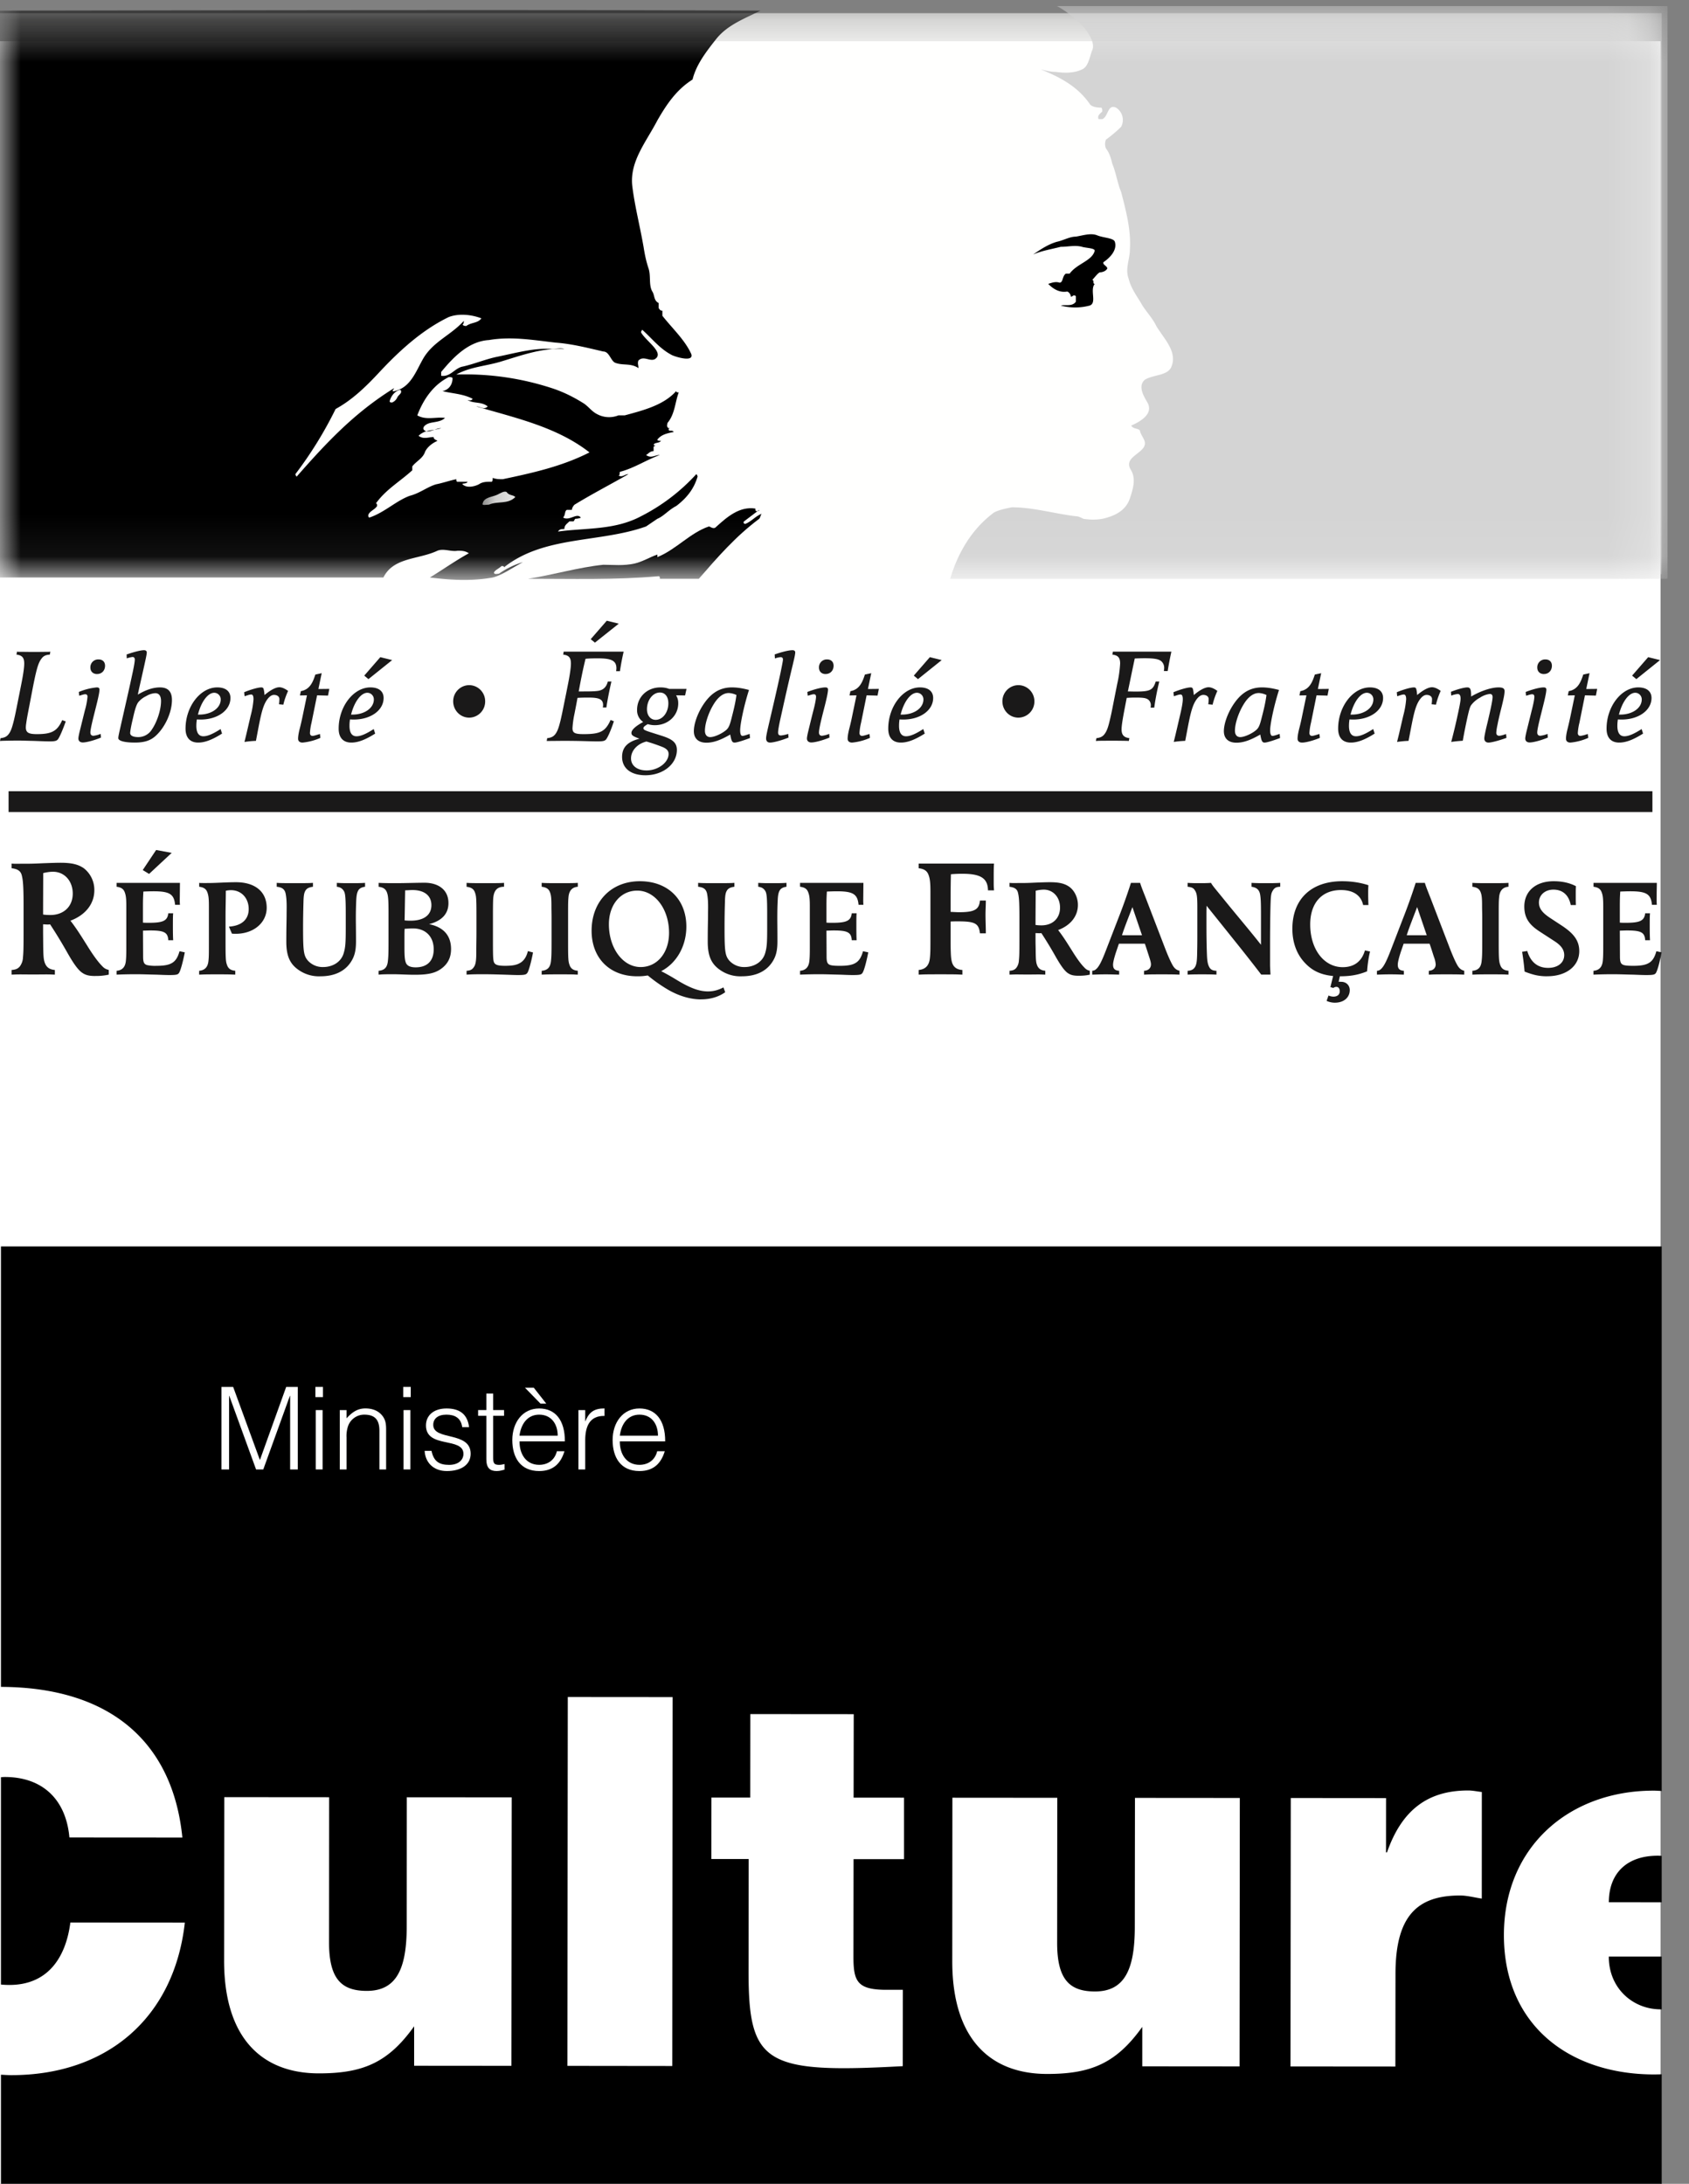 <svg xmlns="http://www.w3.org/2000/svg" xmlns:xlink="http://www.w3.org/1999/xlink" width="41" height="53" viewBox="0 0 41 53">
    <rect x="0" y="0" width="41" height="53" fill="#808080" stroke="none"/>
    <defs>
        <path id="a" d="M0 .32h40.337v13.616H0z"/>
        <path id="c" d="M.192.32h28.626v13.616H.192z"/>
    </defs>
    <g fill="none" fill-rule="evenodd">
        <path fill="#FFF" d="M0 1h40.31v52H0z"/>
        <path fill="#1A1919" d="M1.288 21.157c-.08 0-.151.012-.239.032 0 .238-.003.67-.003 1.006.043.008.123.012.175.012.326 0 .545-.206.545-.52 0-.308-.203-.53-.478-.53zm1.022 2.53c-.147 0-.23-.021-.314-.078-.131-.088-.27-.33-.35-.468a11.978 11.978 0 0 0-.43-.708.335.335 0 0 1-.06.005c-.039 0-.071-.005-.11-.005v.215l.003.327c.004.218.008.311.04.396.04.105.112.158.243.17v.113l-.092-.004c-.103-.004-.246 0-.433 0-.183 0-.327-.004-.43 0l-.095.004v-.113c.1-.008.147-.029.195-.081a.385.385 0 0 0 .08-.218c.011-.122.015-.194.015-.594v-.68c0-.492-.016-.613-.044-.726-.028-.11-.11-.154-.246-.17v-.113c.08.008.16.004.238.004.207 0 .27 0 .517-.012.215-.008.339-.012.434-.012.27 0 .433.04.569.137a.667.667 0 0 1 .25.53c0 .33-.214.601-.58.739.151.194.27.388.41.61.127.206.254.384.354.485.055.06.09.08.166.1v.114a1.398 1.398 0 0 1-.33.032zM4.351 23.604c-.03.05-.062.06-.243.06-.112 0-.22-.007-.332-.01-.157-.003-.315-.01-.473-.01-.158 0-.316.003-.473.01v-.093c.148-.014.213-.1.226-.248.01-.1.01-.207.01-.38v-.945c0-.177-.01-.257-.036-.327-.03-.087-.089-.126-.2-.14v-.094h1.538l-.003.294c0 .08-.004.157.003.237H4.25c-.024-.257-.132-.327-.523-.327-.072 0-.168.003-.247.007-.006.13-.01.173-.01.367v.387c.05.004.09.004.149.004.341 0 .446-.05.466-.231h.119c-.007.053-.007.164-.007.33 0 .171.003.27.007.324h-.119c-.01-.19-.099-.237-.437-.237-.06 0-.118.004-.177.004l.003.63c0 .14.023.187.102.208a.97.97 0 0 0 .226.016c.355 0 .48-.08.556-.354l.128.027c-.046.234-.099.427-.135.49zM3.62 21.21l-.155-.094.325-.487.378.07-.548.51zM5.722 22.663c-.033 0-.05 0-.092-.004l-.073-.17c.31-.02.48-.174.48-.427 0-.268-.18-.458-.43-.458a.608.608 0 0 0-.125.014c0 .207-.007.413-.007.62v.585c0 .437.004.51.036.597.03.087.089.13.2.14v.094l-.078-.003c-.086-.004-.204-.004-.362-.004-.154 0-.276 0-.358.004l-.079.003v-.093c.148-.014.214-.1.227-.248.01-.1.01-.16.01-.49v-.835c0-.177-.01-.257-.036-.327-.03-.087-.089-.126-.2-.14v-.094c.039.004.01.004.15.004.057 0 .135 0 .24-.004.168-.006.336-.016.503-.016.467 0 .746.233.746.62 0 .365-.319.632-.752.632M8.708 21.594c-.036.05-.053.117-.06.25-.006.144-.01.254-.01.461 0 .077.004.307.004.538 0 .233-.036.373-.131.514-.151.223-.401.337-.73.337a.857.857 0 0 1-.512-.14c-.23-.15-.319-.348-.319-.701 0-.361.007-.517.007-.635 0-.17.01-.347-.02-.513-.02-.12-.082-.17-.22-.184v-.094l.075.004c.086.003.207.003.365.003s.279 0 .365-.003l.075-.004v.094c-.102.014-.15.04-.184.097-.03.05-.042.116-.046.263-.006.211-.01.418-.01.628 0 .574.014.684.116.804a.484.484 0 0 0 .37.157c.221 0 .435-.113.5-.337.043-.143.05-.247.05-.624v-.33c0-.38-.01-.498-.046-.555-.037-.06-.086-.093-.171-.103v-.094c.131.007.177.007.341.007.168 0 .214 0 .345-.007v.094c-.072.01-.118.03-.154.073M10.022 22.532c-.056 0-.115.004-.2.01-.004.09-.004.107-.004.26V23c0 .186.007.287.03.353.026.084.105.124.243.124.28 0 .437-.157.437-.437 0-.31-.197-.508-.506-.508zm-.01-.931c-.059 0-.118.007-.177.007l-.013.73c.036.004.082.007.144.007.322 0 .506-.136.506-.377 0-.23-.17-.367-.46-.367zm.717 1.896c-.155.12-.33.16-.665.16-.176 0-.358-.013-.535-.013-.072 0-.207 0-.299.007l-.04.003v-.093c.155-.014.214-.094.227-.248.01-.1.014-.16.014-.49v-.631c0-.31-.004-.444-.037-.53-.032-.088-.092-.127-.203-.14v-.095c.15.007.24.007.45.007.19 0 .476-.01.667-.01.302 0 .578.147.578.494 0 .257-.157.43-.47.511.348.07.533.274.533.604 0 .2-.073.35-.22.464zM12.804 23.607c-.03.047-.068.057-.233.057-.082 0-.167-.004-.25-.007-.203-.006-.387-.013-.61-.013-.168 0-.28.003-.385.01v-.093c.082-.007.125-.024.16-.068.06-.07.076-.156.076-.4 0-.167.004-.3.004-.474v-.357c0-.45-.004-.51-.036-.6-.03-.088-.092-.127-.204-.14v-.095l.082.004c.089.003.21.003.375.003.16 0 .286 0 .37-.003l.083-.004v.094c-.167 0-.24.09-.26.25-.006.057-.01.11-.01.49v.558c0 .464.004.521.047.568.036.037.105.053.246.053.18 0 .28-.02.361-.067.093-.05.161-.15.194-.29l.125.033c-.036.194-.098.435-.135.491M13.948 23.65c-.083-.003-.204-.003-.359-.003-.157 0-.275 0-.361.004l-.079.003v-.093c.154-.014.213-.094.227-.248.01-.1.013-.16.013-.49v-.561c0-.087-.003-.177-.003-.274 0-.177-.007-.257-.033-.327-.03-.087-.092-.126-.204-.14v-.094l.079.004c.086.003.204.003.361.003.155 0 .276 0 .359-.003l.079-.004v.094c-.142.01-.214.1-.227.25-.01.097-.01.19-.01.49v.562c0 .437.003.51.036.597.03.087.089.13.2.14v.094l-.078-.003M15.469 21.615c-.402 0-.688.34-.688.817 0 .581.339 1.038.77 1.038.404 0 .69-.347.69-.83 0-.575-.339-1.025-.772-1.025zm1.55 2.64c-.256 0-.529-.08-.788-.227a3.733 3.733 0 0 1-.506-.354c-.112.017-.155.02-.26.02-.664 0-1.104-.44-1.104-1.105 0-.711.476-1.202 1.173-1.202.677 0 1.127.441 1.127 1.102 0 .47-.236.888-.611 1.081.118.06.237.127.352.197.335.207.565.294.782.294.134 0 .246-.03.378-.097l.042.117c-.16.114-.361.173-.585.173z"/>
        <path fill="#1A1919" d="M18.938 21.594c-.036.05-.053.117-.059.25-.007.144-.01.254-.01.461 0 .077.003.307.003.538 0 .233-.036.373-.131.514-.151.223-.401.337-.73.337a.857.857 0 0 1-.512-.14c-.23-.15-.319-.348-.319-.701 0-.361.007-.517.007-.635 0-.17.01-.347-.02-.513-.02-.12-.082-.17-.22-.184v-.094l.075.004c.086.003.207.003.365.003s.28 0 .365-.003l.075-.004v.094c-.101.014-.15.04-.184.097-.03.05-.042.116-.045.263-.007.211-.01.418-.01.628 0 .574.013.684.115.804a.484.484 0 0 0 .371.157c.22 0 .434-.113.5-.337.042-.143.049-.247.049-.624v-.33c0-.38-.01-.498-.046-.555-.036-.06-.086-.093-.171-.103v-.094c.131.007.177.007.341.007.168 0 .214 0 .345-.007v.094c-.072.01-.118.03-.154.073M20.942 23.604c-.03.05-.062.06-.243.06-.111 0-.22-.007-.332-.01-.157-.003-.315-.01-.473-.01-.157 0-.316.003-.473.01v-.093c.147-.014.214-.1.227-.248.01-.1.01-.207.01-.38v-.945c0-.177-.01-.257-.037-.327-.03-.087-.088-.126-.2-.14v-.094h1.538l-.003.294c0 .08-.004.157.003.237h-.118c-.024-.257-.132-.327-.523-.327-.073 0-.167.003-.246.007-.007.13-.01.173-.01.367v.387c.049.004.089.004.148.004.341 0 .446-.05.466-.231h.118c-.006.053-.006.164-.006.33 0 .171.003.27.006.324h-.118c-.01-.19-.099-.237-.437-.237-.06 0-.118.004-.177.004l.003.63c0 .14.023.187.102.208.05.013.125.016.226.016.356 0 .48-.08.556-.354l.128.027c-.046.234-.098.427-.135.49M23.983 21.61c-.005-.292-.171-.404-.621-.404-.092 0-.18.003-.279.012-.007.278-.007.472-.007.913.095.004.143.008.21.008.37 0 .482-.065.502-.283h.143c0 .113-.008.23-.008.343 0 .15.008.303.008.453h-.143c-.028-.243-.12-.291-.537-.291-.072 0-.1 0-.175.004v.453c0 .088 0 .185.004.29.008.222.024.416.282.433v.113l-.096-.004c-.099-.004-.246-.004-.433-.004-.191 0-.334 0-.438.004l-.095.004v-.113c.179-.017.259-.122.274-.3.012-.12.012-.193.012-.593v-1.01c0-.215-.012-.311-.043-.396-.036-.106-.107-.154-.243-.17v-.113h1.83c-.008.076-.008.206-.008.376 0 .161 0 .185.008.274h-.147M25.337 21.591a.833.833 0 0 0-.196.027c0 .197-.004.554-.004.83.036.007.102.01.145.01.27 0 .45-.17.45-.43 0-.254-.168-.437-.395-.437zm.845 2.09c-.122 0-.19-.017-.26-.064-.108-.073-.223-.274-.289-.387a9.812 9.812 0 0 0-.354-.584c-.02.003-.037.003-.05.003-.032 0-.059-.003-.092-.003v.177c0 .09.004.18.004.27.003.18.006.257.032.327.033.087.092.13.201.14v.094l-.076-.003c-.085-.004-.203 0-.358 0-.151 0-.27-.004-.355 0l-.079.003v-.093c.082-.007.122-.024.162-.068a.315.315 0 0 0 .065-.18c.01-.1.013-.16.013-.49v-.561c0-.407-.013-.508-.036-.6-.023-.091-.092-.127-.204-.14v-.095c.066.007.132.004.198.004.17 0 .223 0 .427-.01.177-.007.279-.01.358-.01.223 0 .358.033.47.113.125.09.207.264.207.438 0 .273-.178.497-.48.61.125.16.223.32.339.504.105.17.21.318.292.4.046.05.075.068.138.085v.093c-.086.02-.171.027-.273.027zM27.489 22.015c-.086.227-.204.52-.253.684h.486l-.233-.684zm1.064 1.636c-.082-.004-.2-.004-.35-.004-.155 0-.274 0-.356.004l-.076.003v-.093c.106-.007.168-.064.168-.158 0-.033-.01-.08-.043-.18-.04-.123-.066-.207-.105-.32h-.63l-.066.194c-.05.15-.076.26-.076.316 0 .097.043.14.148.148v.093c-.125-.003-.171-.007-.329-.007-.154 0-.2.004-.325.007v-.093c.05-.007.066-.014.102-.047.062-.057.125-.174.223-.428l.312-.807c.086-.217.214-.568.303-.852h.223c.03.104.099.268.145.388l.463 1.205c.079.203.135.323.178.4.045.08.091.12.17.14v.094l-.079-.003zM30.893 21.621c-.037.06-.043.117-.05.29-.01.3-.013.768-.013.992v.51c0 .077.01.194.01.24h-.224a43.178 43.178 0 0 0-.656-.834 308.7 308.7 0 0 0-.671-.837c0 .07-.003.026-.003.243v.217c0 .25.003.498.013.748.006.14.02.21.052.274.033.066.082.093.178.097v.093c-.115-.007-.234-.007-.348-.007-.119 0-.234 0-.352.007v-.093c.217-.007.223-.191.23-.364.003-.14.006-.257.006-.471v-.704c0-.278-.013-.344-.062-.418-.033-.053-.076-.073-.174-.083v-.094c.108.007.148.007.286.007.135 0 .174 0 .282-.007.04.074.102.14.329.421.322.397.611.734.884 1.081v-.727c0-.334-.007-.417-.023-.504-.023-.107-.086-.16-.207-.177v-.094c.134.007.18.007.348.007.168 0 .214 0 .349-.007v.094c-.09.003-.139.02-.184.1M33.186 23.574c-.214.086-.401.12-.661.12l-.03.134c.017-.004.05 0 .063 0 .125 0 .207.09.207.2 0 .18-.141.307-.365.307a.493.493 0 0 1-.197-.044l.046-.13a.334.334 0 0 0 .118.027c.093 0 .155-.047.155-.13 0-.067-.033-.107-.082-.107a.12.12 0 0 0-.073.026l-.072-.02.066-.27c-.29-.027-.5-.123-.677-.31-.204-.21-.312-.498-.312-.835 0-.72.457-1.155 1.209-1.155.227 0 .447.034.637.097-.006.077-.006.154-.006.227 0 .057.003.177.006.254h-.128c-.052-.237-.24-.364-.539-.364-.463 0-.746.314-.746.835 0 .6.332 1.037.79 1.037.275 0 .463-.14.538-.407l.125.027c-.03.113-.06.304-.072.48M34.4 22.015c-.085.227-.203.52-.252.684h.486l-.233-.684zm1.066 1.636c-.083-.004-.201-.004-.352-.004-.155 0-.273 0-.355.004l-.075.003v-.093c.104-.007.167-.064.167-.158a.63.63 0 0 0-.043-.18c-.04-.123-.065-.207-.105-.32h-.63l-.067.194c-.049.15-.075.26-.075.316 0 .097.043.14.147.148v.093c-.124-.003-.17-.007-.327-.007-.155 0-.201.004-.326.007v-.093a.148.148 0 0 0 .102-.047c.062-.057.125-.174.224-.428l.311-.807c.086-.217.214-.568.303-.852h.223c.03.104.099.268.145.388l.463 1.205c.079.203.135.323.178.4.046.08.092.12.17.14v.094l-.078-.003zM36.54 23.65c-.083-.003-.204-.003-.36-.003s-.275 0-.36.004l-.079.003v-.093c.155-.014.213-.094.227-.248.01-.1.013-.16.013-.49v-.561c0-.087-.004-.177-.004-.274 0-.177-.006-.257-.032-.327-.03-.087-.092-.126-.204-.14v-.094l.079.004c.085.003.204.003.36.003s.277 0 .36-.003l.078-.004v.094c-.141.01-.213.1-.227.25-.01.097-.01.19-.01.49v.562c0 .437.004.51.037.597.03.087.088.13.2.14v.094l-.078-.003M37.56 23.694c-.19 0-.328-.027-.551-.114a6.123 6.123 0 0 0-.06-.48l.125-.02c.08.27.253.41.506.41.234 0 .391-.123.391-.31 0-.15-.102-.254-.25-.347l-.345-.224c-.236-.154-.374-.314-.374-.607 0-.374.28-.615.713-.615.21 0 .385.04.54.12-.004.08-.004.108-.004.211 0 .12 0 .153.003.247h-.125c-.046-.24-.194-.374-.42-.374-.204 0-.352.13-.352.314 0 .16.109.267.282.38l.28.184c.266.177.417.347.417.614 0 .364-.315.61-.776.61"/>
        <g fill="#1A1919">
            <path d="M40.203 23.604c-.03.05-.063.06-.243.06-.112 0-.22-.007-.332-.01-.158-.003-.316-.01-.473-.01-.158 0-.316.003-.474.01v-.093c.148-.014.214-.1.227-.248.01-.1.01-.207.01-.38v-.945c0-.177-.01-.257-.036-.327-.03-.087-.09-.126-.2-.14v-.094h1.537c0 .097-.004.197-.004.294 0 .08-.003.157.004.237H40.1c-.023-.257-.132-.327-.523-.327-.072 0-.168.003-.246.007-.007.13-.01.173-.01.367v.387c.05.004.088.004.148.004.342 0 .447-.05.467-.231h.118c-.007.053-.007.164-.007.33 0 .171.003.27.007.324h-.118c-.01-.19-.099-.237-.438-.237-.059 0-.118.004-.177.004l.003.63c0 .14.023.187.102.208.05.013.125.016.227.016.354 0 .48-.08.555-.354l.128.027c-.046.234-.098.427-.134.49M1.408 17.94c-.029.04-.077.053-.192.053-.157 0-.31-.01-.467-.013-.135-.003-.237-.007-.307-.007-.096 0-.33.004-.397.007L0 17.983l.013-.068c.096-.01.154-.04.198-.1.052-.066.083-.157.128-.339.042-.179.061-.286.128-.62l.051-.257c.052-.26.07-.413.07-.495 0-.143-.05-.2-.188-.217l.013-.072c.019.004.035.004.045.004.118 0 .233.003.351.003.186 0 .308-.003.362-.003.01 0 .029 0 .051-.004l-.012.072c-.1.006-.154.032-.202.097-.08.104-.125.244-.243.871l-.042.218c-.051.267-.07.357-.086.478a.732.732 0 0 0-.01.1c0 .127.064.166.269.166.362 0 .496-.074.614-.34l.086.032c-.076.214-.15.38-.188.432"/>
        </g>
        <path fill="#1A1919" d="M2.01 18.019c-.065 0-.107-.036-.107-.095 0-.029.01-.08.026-.152l.131-.53a1.69 1.69 0 0 0 .064-.332c0-.042-.019-.061-.055-.061-.028 0-.057.01-.124.03l-.022.005-.01-.09a1.48 1.48 0 0 1 .435-.111c.048 0 .067.016.067.055 0 .04-.016.144-.073.37l-.048.192c-.08.316-.1.426-.1.478 0 .049.026.079.074.079a.63.63 0 0 0 .176-.046l.007.09c-.17.07-.353.118-.442.118zm.348-1.66c-.1 0-.164-.063-.164-.157a.19.19 0 0 1 .199-.198c.096 0 .157.058.157.153 0 .117-.08.201-.192.201zM3.768 16.823a.48.48 0 0 0-.218.071.57.57 0 0 0-.195.15c-.041.058-.077.159-.124.373-.049.202-.071.329-.071.374 0 .062.07.098.198.098a.387.387 0 0 0 .327-.182c.128-.185.224-.481.224-.693 0-.123-.048-.191-.141-.191zm.003 1.043c-.124.11-.272.156-.499.156-.25 0-.4-.042-.4-.107 0-.026.004-.058.035-.195l.167-.738c.054-.237.096-.426.153-.692.032-.156.045-.24.045-.283 0-.039-.02-.062-.054-.062a.661.661 0 0 0-.141.033l-.003-.095.038-.012c.173-.059.317-.091.384-.091.042 0 .067.02.067.055 0 .036-.016.117-.07.358l-.096.428c-.032.14-.042.192-.051.237.201-.12.377-.175.537-.175.195 0 .291.1.291.306 0 .302-.17.672-.403.877zM5.201 16.813c-.153 0-.317.214-.396.53h.032c.297 0 .521-.16.521-.368a.16.16 0 0 0-.157-.162zm-.33.65c-.022 0-.05 0-.092-.003a.942.942 0 0 0-.013.156c0 .166.058.253.17.253.102 0 .23-.055.419-.175l.035.11c-.237.15-.416.218-.579.218-.198 0-.307-.12-.307-.338 0-.536.358-1.001.77-1.001.203 0 .32.094.32.257 0 .299-.313.523-.722.523zM6.878 17.102l-.106-.01a.81.81 0 0 0 .01-.126c0-.059-.051-.101-.131-.101-.049 0-.096.03-.138.078-.121.14-.17.36-.24.721l-.06.316c-.122.006-.154.01-.279.026.032-.124.054-.221.08-.332l.07-.302a2.14 2.14 0 0 0 .07-.4c0-.081-.018-.117-.057-.117a.305.305 0 0 0-.08.017l-.08.025-.01-.097c.157-.065.337-.117.416-.117.032 0 .052.013.058.046.01.039.016.084.02.14.143-.121.271-.19.36-.19.062 0 .138.034.212.089-.051.116-.09.224-.115.334M7.962 16.882l-.265-.007-.135.666a1.349 1.349 0 0 0-.038.247c0 .045.022.072.064.072.022 0 .07-.013.147-.037l.032-.009.01.094a1.38 1.38 0 0 1-.432.114c-.068 0-.109-.033-.109-.094 0-.056.013-.137.038-.237.03-.114.051-.209.077-.335l.1-.481-.17.003.022-.104c.218-.039.291-.214.352-.403l.154-.033-.08.384.265-.003-.032.163M8.919 16.813c-.154 0-.317.214-.397.53h.032c.297 0 .521-.16.521-.368a.16.16 0 0 0-.156-.162zm-.33.65c-.022 0-.05 0-.093-.003a.945.945 0 0 0-.012.156c0 .166.057.253.17.253.102 0 .23-.055.418-.175l.035.11c-.237.15-.415.218-.579.218-.198 0-.307-.12-.307-.338 0-.536.359-1.001.771-1.001.202 0 .32.094.32.257 0 .299-.313.523-.723.523zm.355-.981l-.102-.085.39-.448.288.071-.576.462zM15.05 16.29h-.093c.003-.036.006-.049.006-.072 0-.178-.115-.24-.435-.24-.106 0-.208 0-.314.01-.067.27-.112.503-.166.793h.118c.205 0 .291-.004.365-.016.119-.023.19-.095.224-.225h.087c-.045.192-.1.465-.122.63h-.087c.004-.022.007-.042.007-.055 0-.14-.086-.185-.349-.185a3.91 3.91 0 0 0-.272.007c-.016.08 0 .01-.073.383a2.212 2.212 0 0 0-.049.354c0 .114.058.143.273.143.403 0 .527-.065.652-.344l.08.032c-.07.215-.147.387-.191.442-.033.036-.074.046-.208.046-.113 0-.227-.004-.34-.007a19.174 19.174 0 0 0-.444-.006c-.15 0-.298.003-.448.003l.012-.068c.096-.01.154-.04.199-.1.05-.066.083-.157.127-.339.042-.182.055-.257.129-.62l.051-.257c.051-.254.07-.413.07-.495 0-.143-.05-.2-.188-.217l.012-.072h1.456a5.74 5.74 0 0 0-.09.475zm-.608-.693l-.103-.084.39-.448.292.071-.58.461zM16.067 18.123a4.512 4.512 0 0 0-.375-.127c-.22.055-.374.22-.374.41 0 .175.147.292.378.292.278 0 .534-.192.534-.4 0-.078-.048-.13-.163-.175zm-.048-1.316c-.173 0-.314.185-.314.406 0 .152.087.257.211.257.17 0 .308-.18.308-.4 0-.163-.08-.263-.205-.263zm.611.071l-.218-.003c.039.068.052.12.052.195 0 .299-.247.53-.567.53a.566.566 0 0 1-.173-.026c-.08.048-.105.07-.105.1 0 .036.035.052.176.098l.256.081c.256.081.38.16.38.348 0 .344-.335.614-.764.614-.352 0-.566-.169-.566-.445 0-.254.16-.374.422-.442-.16-.059-.195-.085-.195-.14 0-.072.092-.16.285-.266a.338.338 0 0 1-.148-.296c0-.309.244-.543.564-.543.083 0 .144.01.214.036h.422l-.035.16zM17.685 16.82c-.128 0-.256.097-.365.279-.121.198-.208.462-.208.634 0 .1.048.156.128.156.119 0 .326-.107.406-.189.045-.045.07-.11.103-.234.05-.198.1-.383.128-.598a.476.476 0 0 0-.192-.049zm.147 1.202c-.058 0-.077-.036-.106-.195-.236.137-.41.198-.578.198-.193 0-.305-.1-.305-.28 0-.171.084-.415.212-.617.173-.273.387-.445.713-.445.144 0 .275.026.413.062l-.016.052c-.115.373-.198.786-.198.926 0 .088.019.137.057.137.026 0 .093-.02.173-.049l.01.1c-.164.062-.32.111-.375.111zM19.25 16.111c-.106.432-.212.913-.314 1.371-.032.15-.048.248-.048.296 0 .049.022.072.07.072a.77.77 0 0 0 .176-.039l.007.09c-.163.066-.362.121-.448.121-.061 0-.096-.036-.096-.098 0-.045.01-.103.057-.308.1-.43.208-.887.295-1.297.038-.188.057-.283.057-.312 0-.039-.019-.058-.054-.058a.459.459 0 0 0-.141.032l-.006-.098c.163-.058.342-.103.432-.103.045 0 .067.02.067.055 0 .032-.013.107-.055.276M19.694 18.019c-.064 0-.106-.036-.106-.095 0-.029.01-.08.026-.152.042-.173.099-.407.131-.53.045-.17.064-.286.064-.332 0-.042-.019-.061-.054-.061-.029 0-.058.01-.125.03l-.023.005-.009-.09c.176-.069.348-.111.435-.111.048 0 .067.016.067.055 0 .04-.016.144-.073.37l-.049.192c-.08.316-.098.426-.098.478 0 .049.025.079.073.079a.635.635 0 0 0 .176-.046l.006.09c-.17.07-.352.118-.441.118zm.348-1.66c-.099 0-.162-.063-.162-.157a.19.19 0 0 1 .198-.198c.096 0 .157.058.157.153 0 .117-.08.201-.193.201zM21.302 16.882l-.265-.007-.135.666a1.387 1.387 0 0 0-.038.247c0 .045.022.072.064.072.023 0 .07-.013.147-.037l.032-.009.01.094a1.38 1.38 0 0 1-.432.114c-.068 0-.109-.033-.109-.094 0-.056.013-.137.038-.237.03-.114.052-.209.077-.335l.1-.481-.17.003.023-.104c.217-.039.29-.214.351-.403l.154-.033-.08.384.265-.003-.032.163M22.259 16.813c-.154 0-.317.214-.397.53h.032c.298 0 .522-.16.522-.368a.16.16 0 0 0-.157-.162zm-.33.65c-.022 0-.051 0-.093-.003a.945.945 0 0 0-.012.156c0 .166.057.253.17.253.102 0 .23-.055.418-.175l.036.11c-.237.15-.416.218-.58.218-.198 0-.306-.12-.306-.338 0-.536.358-1.001.77-1.001.202 0 .32.094.32.257 0 .299-.313.523-.723.523zm.355-.981l-.102-.085.39-.448.288.071-.576.462zM28.346 16.286h-.093c.004-.032.007-.058.007-.074a.213.213 0 0 0-.061-.156c-.06-.059-.173-.081-.416-.081-.067 0-.157.003-.237.006-.057.267-.109.523-.167.8.062 0 .122.003.183.003.355 0 .426-.033.493-.244h.086c-.051.211-.093.42-.122.634h-.089c.003-.023.006-.042.006-.055a.17.17 0 0 0-.06-.137c-.055-.042-.119-.052-.31-.052-.103 0-.132.003-.215.007l-.042.217c-.06.312-.083.459-.083.55 0 .133.058.195.189.21l-.013.069-.051-.003c-.026 0-.166-.003-.288-.003-.128 0-.365 0-.407.003l-.054.003.013-.068c.096-.01.154-.04.198-.1.051-.066.086-.157.128-.339.045-.185.061-.283.128-.62l.051-.257a2.95 2.95 0 0 0 .071-.495c0-.143-.051-.2-.189-.217l.013-.072h1.42a8.991 8.991 0 0 0-.09.471M29.436 17.102l-.106-.01a.853.853 0 0 0 .01-.126c0-.059-.051-.101-.131-.101-.048 0-.096.03-.138.078-.121.14-.17.36-.24.721l-.06.316a2.62 2.62 0 0 0-.279.026c.032-.124.054-.221.08-.332l.07-.302c.049-.204.07-.331.07-.4 0-.081-.018-.117-.057-.117a.302.302 0 0 0-.08.017l-.08.025-.01-.097c.158-.065.336-.117.416-.117.033 0 .052.013.058.046.01.039.016.084.02.14.143-.121.271-.19.36-.19.062 0 .138.034.212.089-.051.116-.09.224-.115.334M30.551 16.82c-.128 0-.256.097-.365.279-.121.198-.208.462-.208.634 0 .1.048.156.128.156.118 0 .327-.107.406-.189.045-.045.071-.11.103-.234.051-.198.1-.383.128-.598a.474.474 0 0 0-.192-.049zm.147 1.202c-.057 0-.077-.036-.105-.195-.237.137-.41.198-.58.198-.191 0-.304-.1-.304-.28 0-.171.084-.415.212-.617.173-.273.387-.445.713-.445.144 0 .275.026.413.062l-.016.052c-.115.373-.199.786-.199.926 0 .088.02.137.058.137.026 0 .093-.02.173-.049l.01.1c-.164.062-.32.111-.375.111zM32.225 16.882l-.266-.007-.135.666a1.387 1.387 0 0 0-.038.247c0 .045.022.072.064.072.022 0 .07-.013.147-.037l.032-.009.01.094c-.167.069-.34.114-.432.114-.067 0-.109-.033-.109-.094 0-.056.013-.137.038-.237.03-.114.052-.209.077-.335l.1-.481-.17.003.022-.104c.218-.039.291-.214.352-.403l.154-.033-.08.384.265-.003-.031.163M33.181 16.813c-.154 0-.317.214-.397.53h.032c.298 0 .522-.16.522-.368a.159.159 0 0 0-.157-.162zm-.33.65c-.022 0-.05 0-.092-.003a.91.91 0 0 0-.013.156c0 .166.057.253.17.253.102 0 .23-.055.418-.175l.035.11c-.236.15-.415.218-.578.218-.199 0-.308-.12-.308-.338 0-.536.358-1.001.771-1.001.202 0 .32.094.32.257 0 .299-.313.523-.723.523zM34.857 17.102l-.105-.01a.809.809 0 0 0 .01-.126c0-.059-.052-.101-.132-.101-.048 0-.096.03-.137.078-.122.14-.17.36-.24.721l-.061.316c-.122.006-.153.01-.279.026.032-.124.055-.221.08-.332l.07-.302a2.17 2.17 0 0 0 .071-.4c0-.081-.02-.117-.058-.117a.303.303 0 0 0-.08.017l-.08.025-.009-.097c.157-.065.336-.117.416-.117.032 0 .051.013.058.046.01.039.016.084.019.14.144-.121.272-.19.362-.19.06 0 .137.034.21.089a1.91 1.91 0 0 0-.115.334M36.133 18.022c-.064 0-.102-.04-.102-.098 0-.039.013-.11.05-.273l.033-.136c.096-.406.118-.543.118-.598 0-.049-.022-.075-.067-.075a.546.546 0 0 0-.24.091.656.656 0 0 0-.217.186c-.03.049-.051.133-.09.305-.051.237-.083.4-.109.553-.124.01-.157.012-.281.029.064-.244.112-.445.16-.67.048-.22.067-.325.067-.383 0-.075-.023-.11-.07-.11a.63.63 0 0 0-.157.039l-.007-.092c.154-.061.32-.107.397-.107.07 0 .093.042.093.195v.026c.243-.14.492-.221.665-.221.106 0 .147.026.147.09 0 .07-.019.177-.086.44-.038.15-.074.309-.086.38a1.142 1.142 0 0 0-.029.189c0 .048.026.075.07.075.029 0 .09-.014.167-.043l.01.094c-.17.062-.362.114-.436.114M37.13 18.019c-.063 0-.105-.036-.105-.095 0-.029.01-.08.026-.152l.131-.53c.045-.17.064-.286.064-.332 0-.042-.019-.061-.054-.061-.029 0-.058.01-.125.03l-.023.005-.009-.09c.176-.069.349-.111.435-.111.048 0 .067.016.067.055 0 .04-.016.144-.073.37l-.048.192c-.08.316-.1.426-.1.478 0 .049.026.079.074.079a.635.635 0 0 0 .176-.046l.007.09c-.17.07-.352.118-.442.118zm.35-1.66c-.1 0-.163-.063-.163-.157a.19.19 0 0 1 .198-.198c.096 0 .157.058.157.153 0 .117-.08.201-.192.201zM38.74 16.882l-.266-.007-.134.666a1.372 1.372 0 0 0-.039.247c0 .045.022.072.064.072a.75.75 0 0 0 .148-.037l.031-.009.01.094a1.377 1.377 0 0 1-.432.114c-.067 0-.108-.033-.108-.094 0-.056.012-.137.038-.237.028-.114.05-.209.076-.335l.1-.481-.17.003.022-.104c.218-.039.292-.214.353-.403l.153-.033-.08.384.265-.003-.031.163M39.696 16.813c-.154 0-.316.214-.397.53h.032c.298 0 .522-.16.522-.368a.16.16 0 0 0-.157-.162zm-.33.65c-.022 0-.05 0-.092-.003a.945.945 0 0 0-.013.156c0 .166.058.253.17.253.102 0 .23-.055.419-.175l.035.11c-.237.15-.416.218-.58.218-.198 0-.306-.12-.306-.338 0-.536.358-1.001.77-1.001.202 0 .321.094.321.257 0 .299-.314.523-.723.523zm.356-.981l-.103-.085.39-.448.288.071-.575.462zM24.72 17.417a.392.392 0 0 0 .39-.395.392.392 0 0 0-.39-.394.391.391 0 0 0-.387.394c0 .218.173.395.387.395M11.39 17.417a.391.391 0 0 0 .387-.395.391.391 0 0 0-.388-.394.392.392 0 0 0-.388.394c0 .218.174.395.388.395"/>
        <path stroke="#1A1919" stroke-width=".505" d="M.208 19.455h39.904"/>
        <g>
            <mask id="b" fill="#fff">
                <use xlink:href="#a"/>
            </mask>
            <path fill="#FFFFFE" d="M0 13.936h40.337V.32H0z" mask="url(#b)"/>
            <path fill="#000" d="M12.144 8.78c-.362.107-.732.124-1.068.31a6.76 6.76 0 0 1 2.349.34c.275.093.519.217.763.372.122.093.183.186.305.248a.61.61 0 0 0 .518.031h.153c.458-.124.946-.248 1.25-.589 0 .031.031.031.062.031-.092.248-.092.527-.275.744 0 .031-.03.093.03.124h.062c-.03 0-.061 0-.061.031 0 .062.091 0 .121.062-.152.03-.304.062-.396.186 0 .03.061.03.092.03-.061.063-.153.032-.183.094 0 0 .03.03.06.03-.03 0-.06 0-.06.032v.093c-.092 0-.122.062-.183.093.122.092.213 0 .335 0-.335.124-.61.31-.946.403-.06 0 0 .092-.06.092.09.062.152-.03.243-.03-.427.247-.854.464-1.311.743 0 0-.061.062-.061.124h-.122c-.061.031-.03.124-.092.186.153.093.336-.124.427 0 .03 0-.06.03-.122.03-.03 0-.03.063-.06.063h-.092c-.061.062-.122.093-.122.186-.061 0-.122 0-.153.062.671-.093 1.373-.03 2.014-.372a4.695 4.695 0 0 0 1.342-1.022s.03.03.03.061c-.091.31-.274.527-.518.713-.183.093-.305.248-.458.31l-.274.186c-1.13.403-2.471.217-3.448.992 0-.031-.03-.031-.06-.031-.062.062-.153.093-.184.155 0 .061.092.03.122.03a2.02 2.02 0 0 1 .58-.279c-.244.125-.488.31-.732.372-.519.093-1.007.063-1.526 0 .306-.185.61-.402.946-.588-.091-.062-.183-.062-.275-.062-.152.03-.335-.062-.488 0-.457.217-1.068.155-1.311.65h-9.46V.258c1.357 0 13.334-.031 18.612 0-.366.186-.793.34-1.068.682-.244.31-.488.62-.58.991-.396.248-.64.62-.854.992-.274.526-.67.991-.61 1.58.06.496.183.96.275 1.488.03.186.06.34.122.526.06.186 0 .403.091.558.061.093.03.217.153.279v.124c.03.031.03.062.091.062v.124c.244.31.55.589.702.93.06.186-.305.092-.458.03-.305-.154-.488-.402-.732-.62 0 0-.03.032-.03.063.122.217.58.496.335.65-.122.063-.274-.092-.397.032-.03.061 0 .124 0 .185-.183-.124-.366-.061-.549-.124-.122-.03-.152-.279-.305-.279-.396-.092-.762-.186-1.159-.216-.55-.062-1.068-.155-1.617-.062-.488.03-.854.403-1.16.775v.092c.215.031.306-.155.49-.216.304-.063.579-.187.884-.248.457-.093.885-.217 1.312-.186.091 0 .213-.031.305 0-.55-.031-1.038.155-1.556.31" mask="url(#b)"/>
        </g>
        <path fill="#FFFFFE" d="M10.435 10.267c-.093.024-.183.093-.152.155.091.124.274-.031.427-.031-.183.062-.397.031-.549.186.122.093.244.03.366.03 0 .063.06.063.091.094-.152.062-.274.186-.305.279-.06.154-.213.217-.305.34v.094c-.305.278-.64.464-.884.805.03 0 .03.031.03.062-.06.093-.183.124-.213.217 0 .031 0 .062.03.062.366-.124.64-.403.976-.527.244-.062.427-.217.64-.279.154-.03.337-.093.49-.124 0 .031 0 .062.03.062h.244c-.03.062-.153.031-.122.062.091.093.274.062.396 0 .091-.062.183-.062.305-.062.03 0 .03-.062.03-.093.092.031.153.031.245.031.732-.154 1.434-.31 2.105-.65-.793-.62-1.8-.837-2.746-1.116.092 0 .183.093.275 0-.153-.124-.336-.062-.488-.155.03 0 .091.031.122-.031-.244-.124-.488-.124-.732-.186.152-.03.244-.155.244-.31 0-.03-.061-.03-.092-.03-.366.185-.61.526-.763.929.214.124.458.031.672.062-.092.093-.245.093-.367.124M9.185 9.059c-.312.334-.64.65-1.038.867a9.58 9.58 0 0 1-.976 1.58c0 .031.03.062.03.062.733-.836 1.404-1.549 2.35-2.138.06-.03-.092.093.03.062.397-.093.519-.495.702-.806.244-.402.67-.557.976-.898 0 .03 0 .062-.03.093.03.03.06.03.091.03.122-.092.275-.061.366-.185-.244-.093-.549-.124-.793-.031-.64.31-1.19.806-1.708 1.364"/>
        <path fill="#FFFFFE" d="M9.644 9.646c.028-.056.062-.062.093-.123 0-.031 0-.061-.03-.061-.124.03-.217.153-.248.275 0 .031.031.031.062.031a.24.24 0 0 0 .123-.122"/>
        <g transform="translate(11.52)">
            <mask id="d" fill="#fff">
                <use xlink:href="#c"/>
            </mask>
            <path fill="#FFFFFE" d="M.563 12.001c-.122.062-.335.062-.366.216-.03.061.091.03.153.03.213-.092.457 0 .64-.184-.06-.062-.152-.03-.213-.123-.061-.03-.153.031-.214.061" mask="url(#d)"/>
            <path fill="#000" d="M3.888 13.676c.189-.043.367-.155.55-.217v.062c.457-.186.793-.589 1.25-.744.03 0 .091.062.153.031.274-.248.58-.527.976-.465 0 .031 0 .062.03.062.031 0 .062 0 .062-.03l-.367.278c-.03.031 0 .062.031.062.152-.062.244-.186.397-.248-.03.031-.03.093-.061.124-.58.434-1.007.93-1.465 1.456h-.946c0-.03 0-.062-.03-.062-1.068.094-2.105.062-3.173.062.61-.093 1.22-.278 1.83-.34.245 0 .489.03.763-.031" mask="url(#d)"/>
            <path fill="#D4D4D4" d="M15.908 12.095c.074-.224.152-.465.03-.681-.183-.28.184-.372.306-.558.091-.155-.061-.248-.092-.403-.03-.062-.152-.03-.213-.124.213-.093.549-.279.396-.558-.091-.155-.244-.403-.06-.558.213-.124.548-.093.64-.31.153-.372-.183-.681-.366-.991-.091-.186-.214-.31-.336-.496-.122-.217-.274-.403-.335-.65-.092-.249.03-.466.03-.714.03-.464-.092-.93-.213-1.394-.092-.217-.122-.465-.214-.682-.03-.124-.06-.248-.153-.372a.271.271 0 0 1 0-.216 3.21 3.21 0 0 0 .367-.31.354.354 0 0 0-.122-.465c-.214-.093-.183.217-.336.279h-.091c-.03-.093.03-.124.091-.186 0-.031 0-.093-.03-.093-.123 0-.244-.031-.275-.093-.305-.434-.732-.65-1.19-.837.122.031.245.062.367.062.213.031.457.031.64-.062.152-.062.183-.31.244-.465.061-.124-.03-.31-.092-.402-.152-.248-.521-.544-.765-.668h14.823v13.9H11.545c.184-.62.52-1.209 1.068-1.612.122-.062.275-.093.428-.124.518 0 1.037.155 1.555.217.061 0 .123.031.183.062.184.03.397.03.58-.031.214-.062.457-.186.549-.465" mask="url(#d)"/>
        </g>
        <path fill="#000" d="M26.269 5.99c-.18-.045-.336 0-.52 0-.243.062-.457.094-.67.187.183-.125.366-.249.58-.31.152-.031.305-.124.457-.124.183-.031.366-.093.519-.031.152.062.397.062.427.155.06.185-.092.372-.275.495-.03.062.092.093.092.155-.031.063-.122.093-.183.093-.061.031-.122.124-.184.186.062 0 0 .093.062.093-.123.155.06.465-.123.527a1.354 1.354 0 0 1-.701 0c.122-.03.275.031.366-.093V7.2c0-.03-.03-.03-.06-.03-.031.03-.062.03-.062.03 0-.062-.06-.124-.091-.124-.184.031-.336-.062-.458-.186.091-.03.183-.062.274-.03.092 0 .062-.156.153-.218h.092c.183-.248.548-.31.61-.557 0-.063-.184-.063-.305-.093M35.97 46.078c-.172-.025-.355-.075-.527-.075-1.04-.001-1.567.496-1.568 1.9l-.003 2.251-2.546-.002.007-6.515 2.313.002-.001 1.318h.024c.356-1.02.981-1.504 1.972-1.503.11 0 .221.025.33.037l-.001 2.587zm-5.88 4.073l-2.362-.002v-.957c-.637.894-1.261 1.143-2.314 1.142-1.396-.002-2.3-.872-2.298-2.737l.003-3.967 2.546.002-.003 3.52c-.001.894.305 1.18.917 1.18.734.002.967-.558.968-1.565l.004-3.133 2.545.002-.006 6.515zm-8.147-5.03H20.72l-.003 2.362c0 .597.085.808.796.809h.403l-.002 1.853c-3.341.183-3.745-.053-3.743-2.304l.003-2.723h-.906l.002-1.492h.942l.002-2.026 2.51.002-.003 2.026 1.224.001v1.492zm-5.623 5.02l-2.547-.003.01-8.952 2.545.002-.008 8.952zm-3.905-.004l-2.362-.002v-.958c-.637.895-1.261 1.143-2.314 1.143-1.396-.002-2.3-.873-2.299-2.738l.004-3.966 2.546.002-.003 3.519c0 .895.305 1.181.917 1.181.734.001.968-.558.969-1.565l.002-3.134 2.547.002-.007 6.516zm24.092-3.176c.002-2.138 1.582-3.505 3.639-3.503.065 0 .127.006.191.008V30.25H.023v10.69c2.678.009 4.175 1.364 4.404 3.657l-2.742-.002c-.084-.932-.66-1.467-1.565-1.468-.033 0-.065.003-.097.005v5.032c.066.006.131.01.202.01.93.002 1.372-.657 1.483-1.515l2.779.002c-.26 2.313-1.89 3.704-4.215 3.702-.085 0-.166-.007-.249-.01V53h40.314v-2.658a5.61 5.61 0 0 1-.186.004c-2.056-.002-3.646-1.197-3.644-3.385z"/>
        <path fill="#000" d="M40.242 45.037c-.759 0-1.187.434-1.188 1.13l1.283.001v-1.126a.969.969 0 0 0-.095-.005M40.312 48.767l.025-.001v-1.28h-1.284c-.001.77.586 1.28 1.259 1.28"/>
        <path fill="#FFFFFE" d="M40.337 48.766v1.576M40.337 46.168v1.318M40.337 43.466v1.576M5.375 35.663V33.66h.285l.646 1.766h.006l.635-1.766h.282v2.003h-.186v-1.786h-.006l-.646 1.786h-.175l-.65-1.786h-.005v1.786h-.186"/>
        <path d="M5.375 35.663V33.66h.285l.646 1.766h.006l.635-1.766h.282v2.003h-.186v-1.786h-.006l-.646 1.786h-.175l-.65-1.786h-.005v1.786z"/>
        <path fill="#FFFFFE" d="M7.665 35.663h.166v-1.441h-.166v1.44zm-.009-1.756h.183v-.247h-.183v.247z"/>
        <path d="M7.665 35.663h.166v-1.441h-.166v1.44zm-.009-1.756h.183v-.247h-.183v.247z"/>
        <path fill="#FFFFFE" d="M8.412 35.663h-.164v-1.441h.164v.2c.132-.142.26-.24.458-.24.173 0 .331.056.433.207.068.103.07.211.07.33v.944H9.21v-.94c0-.26-.104-.39-.368-.39a.415.415 0 0 0-.394.281.755.755 0 0 0-.036.273v.776"/>
        <path d="M8.412 35.663h-.164v-1.441h.164v.2c.132-.142.26-.24.458-.24.173 0 .331.056.433.207.068.103.07.211.07.33v.944H9.21v-.94c0-.26-.104-.39-.368-.39a.415.415 0 0 0-.394.281.755.755 0 0 0-.036.273v.776z"/>
        <path fill="#FFFFFE" d="M9.788 33.907h.183v-.247h-.183v.247zm.008 1.756h.166v-1.441h-.166v1.44z"/>
        <path d="M9.788 33.907h.183v-.247h-.183v.247zm.008 1.756h.166v-1.441h-.166v1.44z"/>
        <path fill="#FFFFFE" d="M10.475 35.212c.052.248.178.34.425.34.238 0 .35-.128.35-.267 0-.418-.91-.123-.91-.69 0-.24.184-.412.5-.412.306 0 .506.128.547.453h-.167c-.03-.222-.178-.303-.383-.303-.209 0-.32.1-.32.248 0 .392.908.147.908.7 0 .276-.243.421-.578.421-.334 0-.525-.217-.539-.49h.167"/>
        <path d="M10.475 35.212c.052.248.178.34.425.34.238 0 .35-.128.35-.267 0-.418-.91-.123-.91-.69 0-.24.184-.412.5-.412.306 0 .506.128.547.453h-.167c-.03-.222-.178-.303-.383-.303-.209 0-.32.1-.32.248 0 .392.908.147.908.7 0 .276-.243.421-.578.421-.334 0-.525-.217-.539-.49h.167z"/>
        <path fill="#FFFFFE" d="M12.247 35.668c-.038.009-.11.034-.189.034-.162 0-.252-.072-.252-.287v-1.054h-.2v-.14h.2v-.4h.165v.4h.265v.14h-.265v.988c0 .141.005.203.142.203.044 0 .09-.009.134-.02v.136"/>
        <path d="M12.247 35.668c-.038.009-.11.034-.189.034-.162 0-.252-.072-.252-.287v-1.054h-.2v-.14h.2v-.4h.165v.4h.265v.14h-.265v.988c0 .141.005.203.142.203.044 0 .09-.009.134-.02v.136z"/>
        <path fill="#FFFFFE" d="M13.712 34.981c.003-.517-.235-.798-.624-.798-.406 0-.652.345-.652.765 0 .425.197.754.652.754.362 0 .532-.209.614-.481h-.184c-.05.21-.216.33-.43.33-.315 0-.48-.258-.476-.57h1.1zm-.591-.915h.14l-.304-.387h-.214l.378.387zm-.51.776c.034-.273.187-.509.477-.509.296 0 .45.228.45.51h-.926z"/>
        <path d="M13.712 34.981c.003-.517-.235-.798-.624-.798-.406 0-.652.345-.652.765 0 .425.197.754.652.754.362 0 .532-.209.614-.481h-.184c-.05.21-.216.33-.43.33-.315 0-.48-.258-.476-.57h1.1zm-.591-.915h.14l-.304-.387h-.214l.378.387zm-.51.776c.034-.273.187-.509.477-.509.296 0 .45.228.45.51h-.926z"/>
        <path fill="#FFFFFE" d="M14.206 35.663h-.165v-1.441h.165v.27h.005c.09-.231.225-.31.463-.31v.182c-.37-.009-.468.27-.468.592v.707"/>
        <path d="M14.206 35.663h-.165v-1.441h.165v.27h.005c.09-.231.225-.31.463-.31v.182c-.37-.009-.468.27-.468.592v.707z"/>
        <path fill="#FFFFFE" d="M16.147 34.981c.003-.517-.235-.798-.624-.798-.406 0-.652.345-.652.765 0 .425.197.754.652.754.362 0 .531-.209.614-.481h-.184c-.05.21-.216.33-.43.33-.315 0-.48-.258-.477-.57h1.101zm-1.1-.139c.032-.273.186-.509.476-.509.296 0 .449.228.449.51h-.926z"/>
        <path d="M16.147 34.981c.003-.517-.235-.798-.624-.798-.406 0-.652.345-.652.765 0 .425.197.754.652.754.362 0 .531-.209.614-.481h-.184c-.05.21-.216.33-.43.33-.315 0-.48-.258-.477-.57h1.101zm-1.1-.139c.032-.273.186-.509.476-.509.296 0 .449.228.449.51h-.926z"/>
    </g>
</svg>
